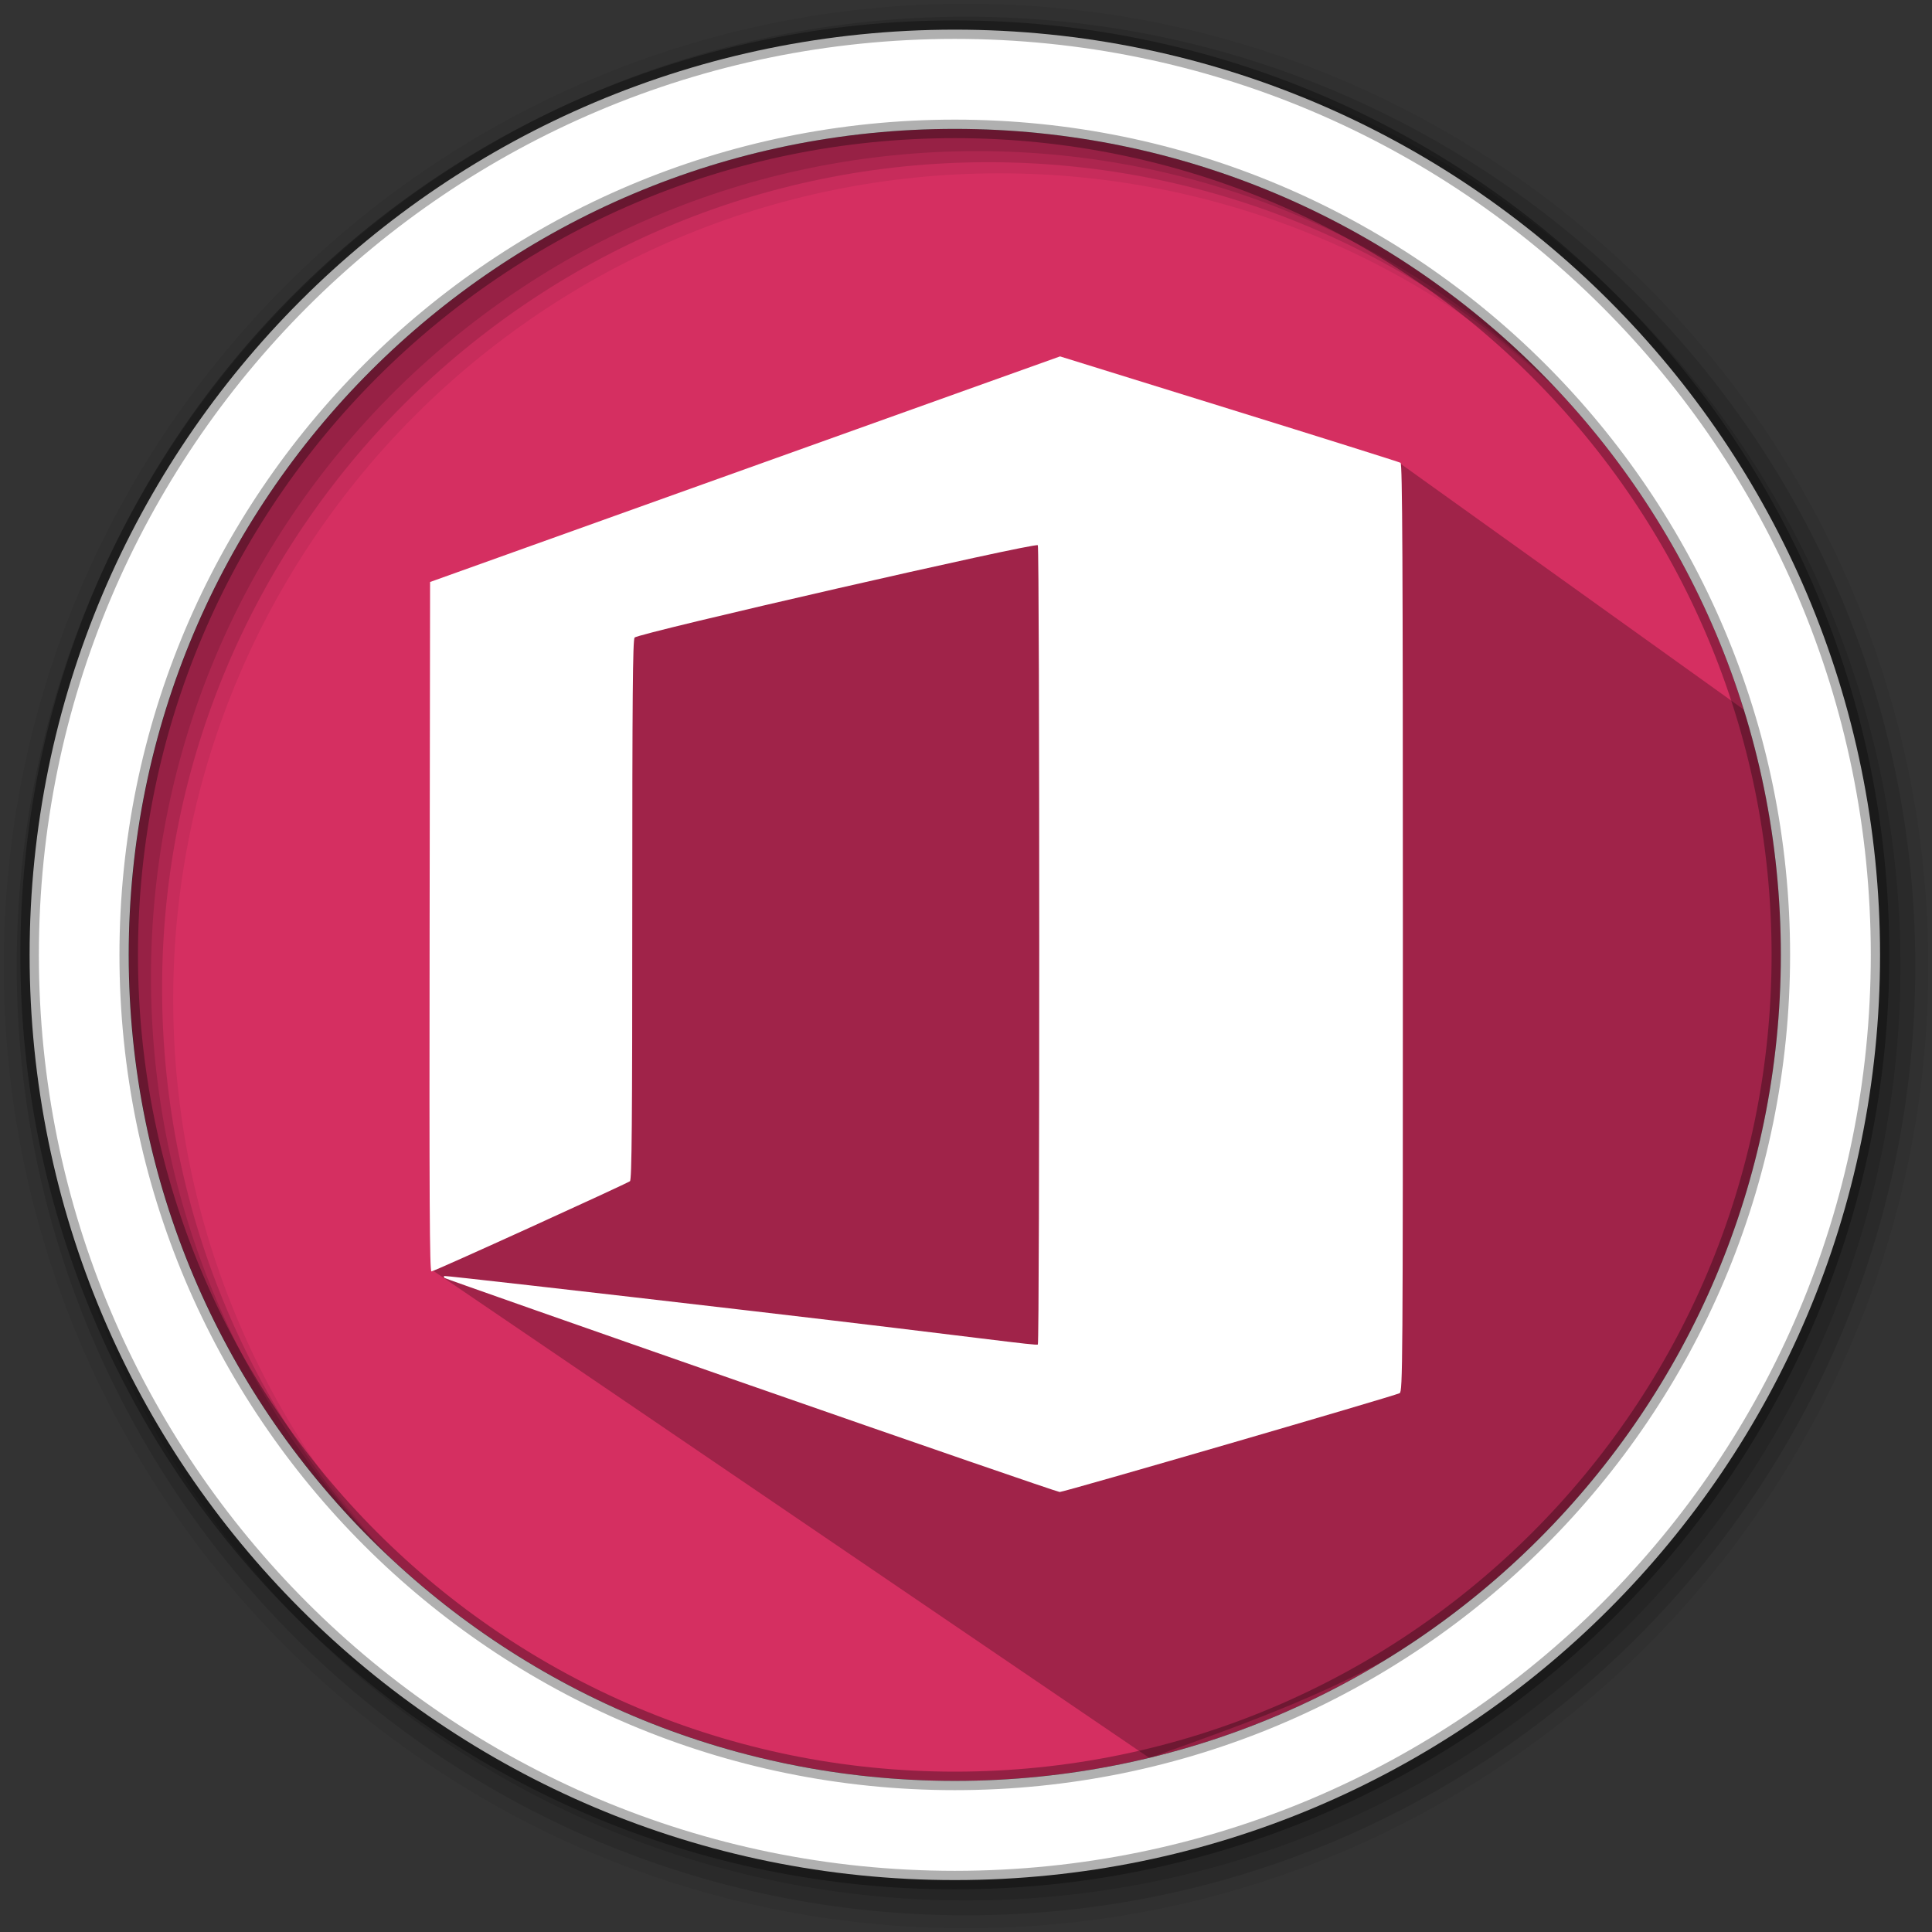 <?xml version="1.0" encoding="UTF-8"?>
<svg width="512" height="512" version="1.1" viewBox="0 0 512 512" xmlns="http://www.w3.org/2000/svg" xmlns:cc="http://creativecommons.org/ns#" xmlns:dc="http://purl.org/dc/elements/1.1/" xmlns:rdf="http://www.w3.org/1999/02/22-rdf-syntax-ns#">
 <rect x="0" y="0" width="512" height="512" fill="#333333" stroke="none"/>
 <g fill-rule="evenodd">
  <path d="m471.95 253.05c0 120.9-98.01 218.9-218.9 218.9-120.9 0-218.9-98.01-218.9-218.9 0-120.9 98.01-218.9 218.9-218.9 120.9 0 218.9 98.01 218.9 218.9" fill="#d52f61"/>
  <path d="m256 1c-140.83 0-255 114.17-255 255s114.17 255 255 255 255-114.17 255-255-114.17-255-255-255m8.827 44.931c120.9 0 218.9 98 218.9 218.9s-98 218.9-218.9 218.9-218.93-98-218.93-218.9 98.03-218.9 218.93-218.9" fill-opacity=".067"/>
  <g fill-opacity=".129">
   <path d="m256 4.433c-138.94 0-251.57 112.63-251.57 251.57s112.63 251.57 251.57 251.57 251.57-112.63 251.57-251.57-112.63-251.57-251.57-251.57m5.885 38.556c120.9 0 218.9 98 218.9 218.9s-98 218.9-218.9 218.9-218.93-98-218.93-218.9 98.03-218.9 218.93-218.9"/>
   <path d="m256 8.356c-136.77 0-247.64 110.87-247.64 247.64s110.87 247.64 247.64 247.64 247.64-110.87 247.64-247.64-110.87-247.64-247.64-247.64m2.942 31.691c120.9 0 218.9 98 218.9 218.9s-98 218.9-218.9 218.9-218.93-98-218.93-218.9 98.03-218.9 218.93-218.9"/>
  </g>
 </g>
 <path d="m266.61 107.97 35.946 6.962-2.236 0.568 11.867 11.867-46.14-12.02h-3.336l-30.104 0.256-12.735 2.269-41.827 17.137-14.418 3.055-25.159 21.169-19.766 34.215-1.612 28.653 8 85.061-10.653 29.356 190.18 129.37c50.419-18.014 101.04-35.379 136.46-100.5 25.564-40.371 44.336-102.66 36.265-166.43l-106.46-76.257-85.356-13.757" opacity=".25"/>
 <path d="m253.04 7.859c-135.42 0-245.19 109.78-245.19 245.19 0 135.42 109.78 245.19 245.19 245.19 135.42 0 245.19-109.78 245.19-245.19 0-135.42-109.78-245.19-245.19-245.19zm0 26.297c120.9 0 218.9 98 218.9 218.9s-98 218.9-218.9 218.9-218.93-98-218.93-218.9 98.03-218.9 218.93-218.9z" fill="#ffffff" fill-rule="evenodd" stroke="#000000" stroke-opacity=".31" stroke-width="4.904"/>
 <path d="m198.96 367.18c-44.456-15.507-80.973-28.334-81.149-28.504-0.176-0.171-0.218-0.408-0.097-0.528 0.124-0.12 36.744 4.043 81.379 9.25 61.536 7.179 75.664 9.329 75.949 8.896 0.497-0.758 0.488-211.04-9e-3 -211.8-0.54-0.824-105.97 23.321-106.86 24.47-0.485 0.62-0.614 15.804-0.614 72.197 0 56.567-0.128 71.507-0.614 71.87-0.93 0.695-51.897 23.917-52.603 23.912-0.49-3e-3 -0.589-18.431-0.49-91.356l0.124-91.352 63.529-22.76c34.941-12.518 72.505-25.969 83.475-29.893l19.945-7.133 44.811 13.909c24.646 7.65 45.086 14.08 45.424 14.288 0.488 0.302 0.614 25.471 0.614 123.25 0 116.54-0.043 122.89-0.859 123.31-1.501 0.778-88.994 26.216-90.082 26.19-0.573-0.011-37.415-12.712-81.872-28.219z" fill="#ffffff" stroke-width="10.748"/>
</svg>
